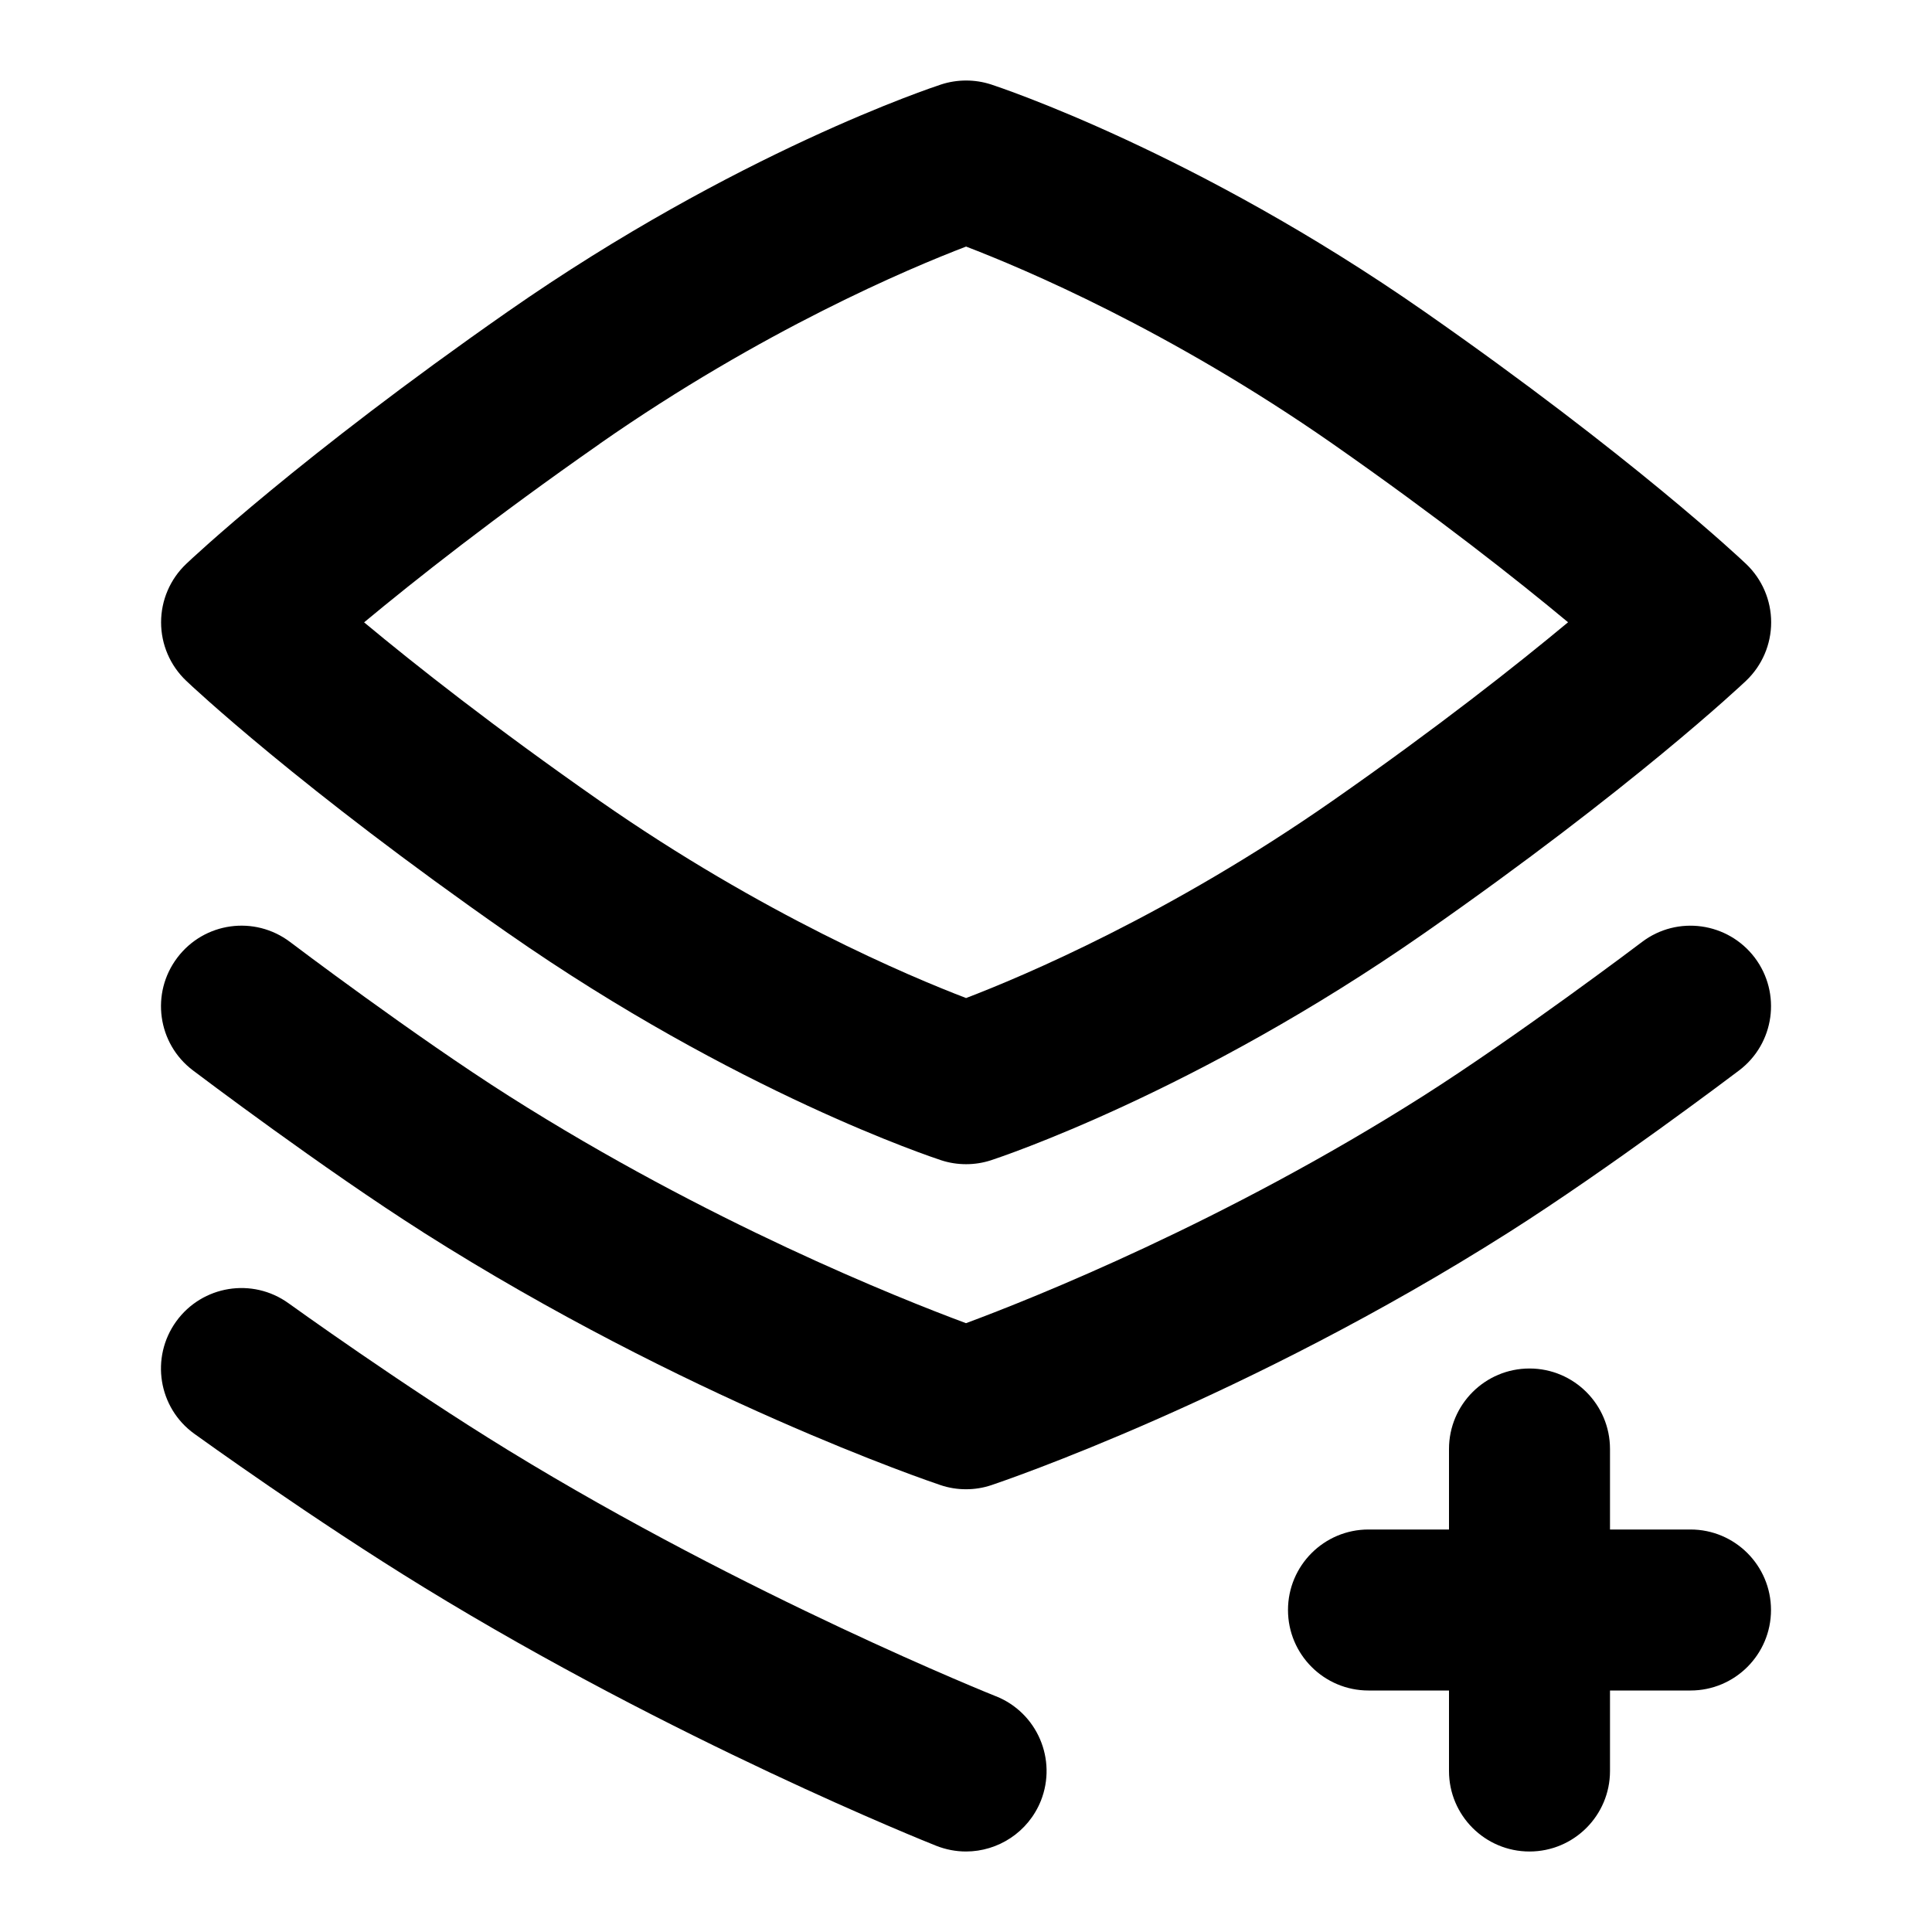 <svg id="Layer_1" viewBox="0 0 24 24" xmlns="http://www.w3.org/2000/svg" data-name="Layer 1"><path d="m5.255 15.307c3.257 2.067 6.299 3.098 6.427 3.141.103.035.21.052.318.052s.215-.017.318-.052c.128-.043 3.17-1.074 6.427-3.141 1.236-.784 2.793-1.96 2.859-2.01.44-.333.527-.96.194-1.401-.334-.44-.961-.528-1.401-.194-.015.012-1.556 1.175-2.723 1.916-2.457 1.559-4.834 2.507-5.674 2.819-.837-.311-3.208-1.255-5.673-2.819-1.166-.739-2.708-1.904-2.723-1.916-.442-.334-1.067-.247-1.401.194s-.247 1.068.194 1.401c.066.05 1.623 1.226 2.859 2.01z"/><path d="m12.37 21.071c-.031-.012-3.094-1.24-6.057-3.056-1.307-.801-2.714-1.815-2.728-1.825-.449-.324-1.073-.222-1.396.225-.323.448-.223 1.073.225 1.396.06.043 1.481 1.068 2.854 1.909 3.107 1.905 6.23 3.157 6.362 3.209.122.048.247.071.37.071.397 0 .773-.239.93-.63.204-.513-.046-1.095-.559-1.299z"/><path d="m6.304 11.588c2.844 1.985 5.285 2.791 5.387 2.825.101.033.205.049.31.049s.209-.016.31-.049c.102-.034 2.542-.839 5.387-2.824 2.58-1.8 3.936-3.079 3.992-3.132.199-.189.312-.451.312-.726s-.113-.537-.312-.726c-.056-.054-1.412-1.332-3.992-3.132-2.844-1.984-5.285-2.79-5.387-2.824-.201-.065-.418-.065-.619 0-.102.034-2.542.839-5.387 2.824-2.58 1.8-3.936 3.078-3.992 3.132-.199.189-.312.451-.312.726s.113.537.312.726c.056.054 1.412 1.332 3.992 3.132zm1.145-6.075c2.025-1.413 3.846-2.18 4.552-2.45.706.27 2.527 1.037 4.552 2.449 1.311.916 2.294 1.692 2.926 2.218-.632.526-1.615 1.303-2.926 2.218-2.025 1.413-3.846 2.18-4.552 2.45-.706-.27-2.527-1.037-4.552-2.45-1.311-.915-2.294-1.691-2.926-2.217.632-.525 1.615-1.302 2.926-2.217z"/><path d="m21 19h-1v-1c0-.552-.448-1-1-1s-1 .448-1 1v1h-1c-.552 0-1 .448-1 1s.448 1 1 1h1v1c0 .552.448 1 1 1s1-.448 1-1v-1h1c.552 0 1-.448 1-1s-.448-1-1-1z"/></svg>